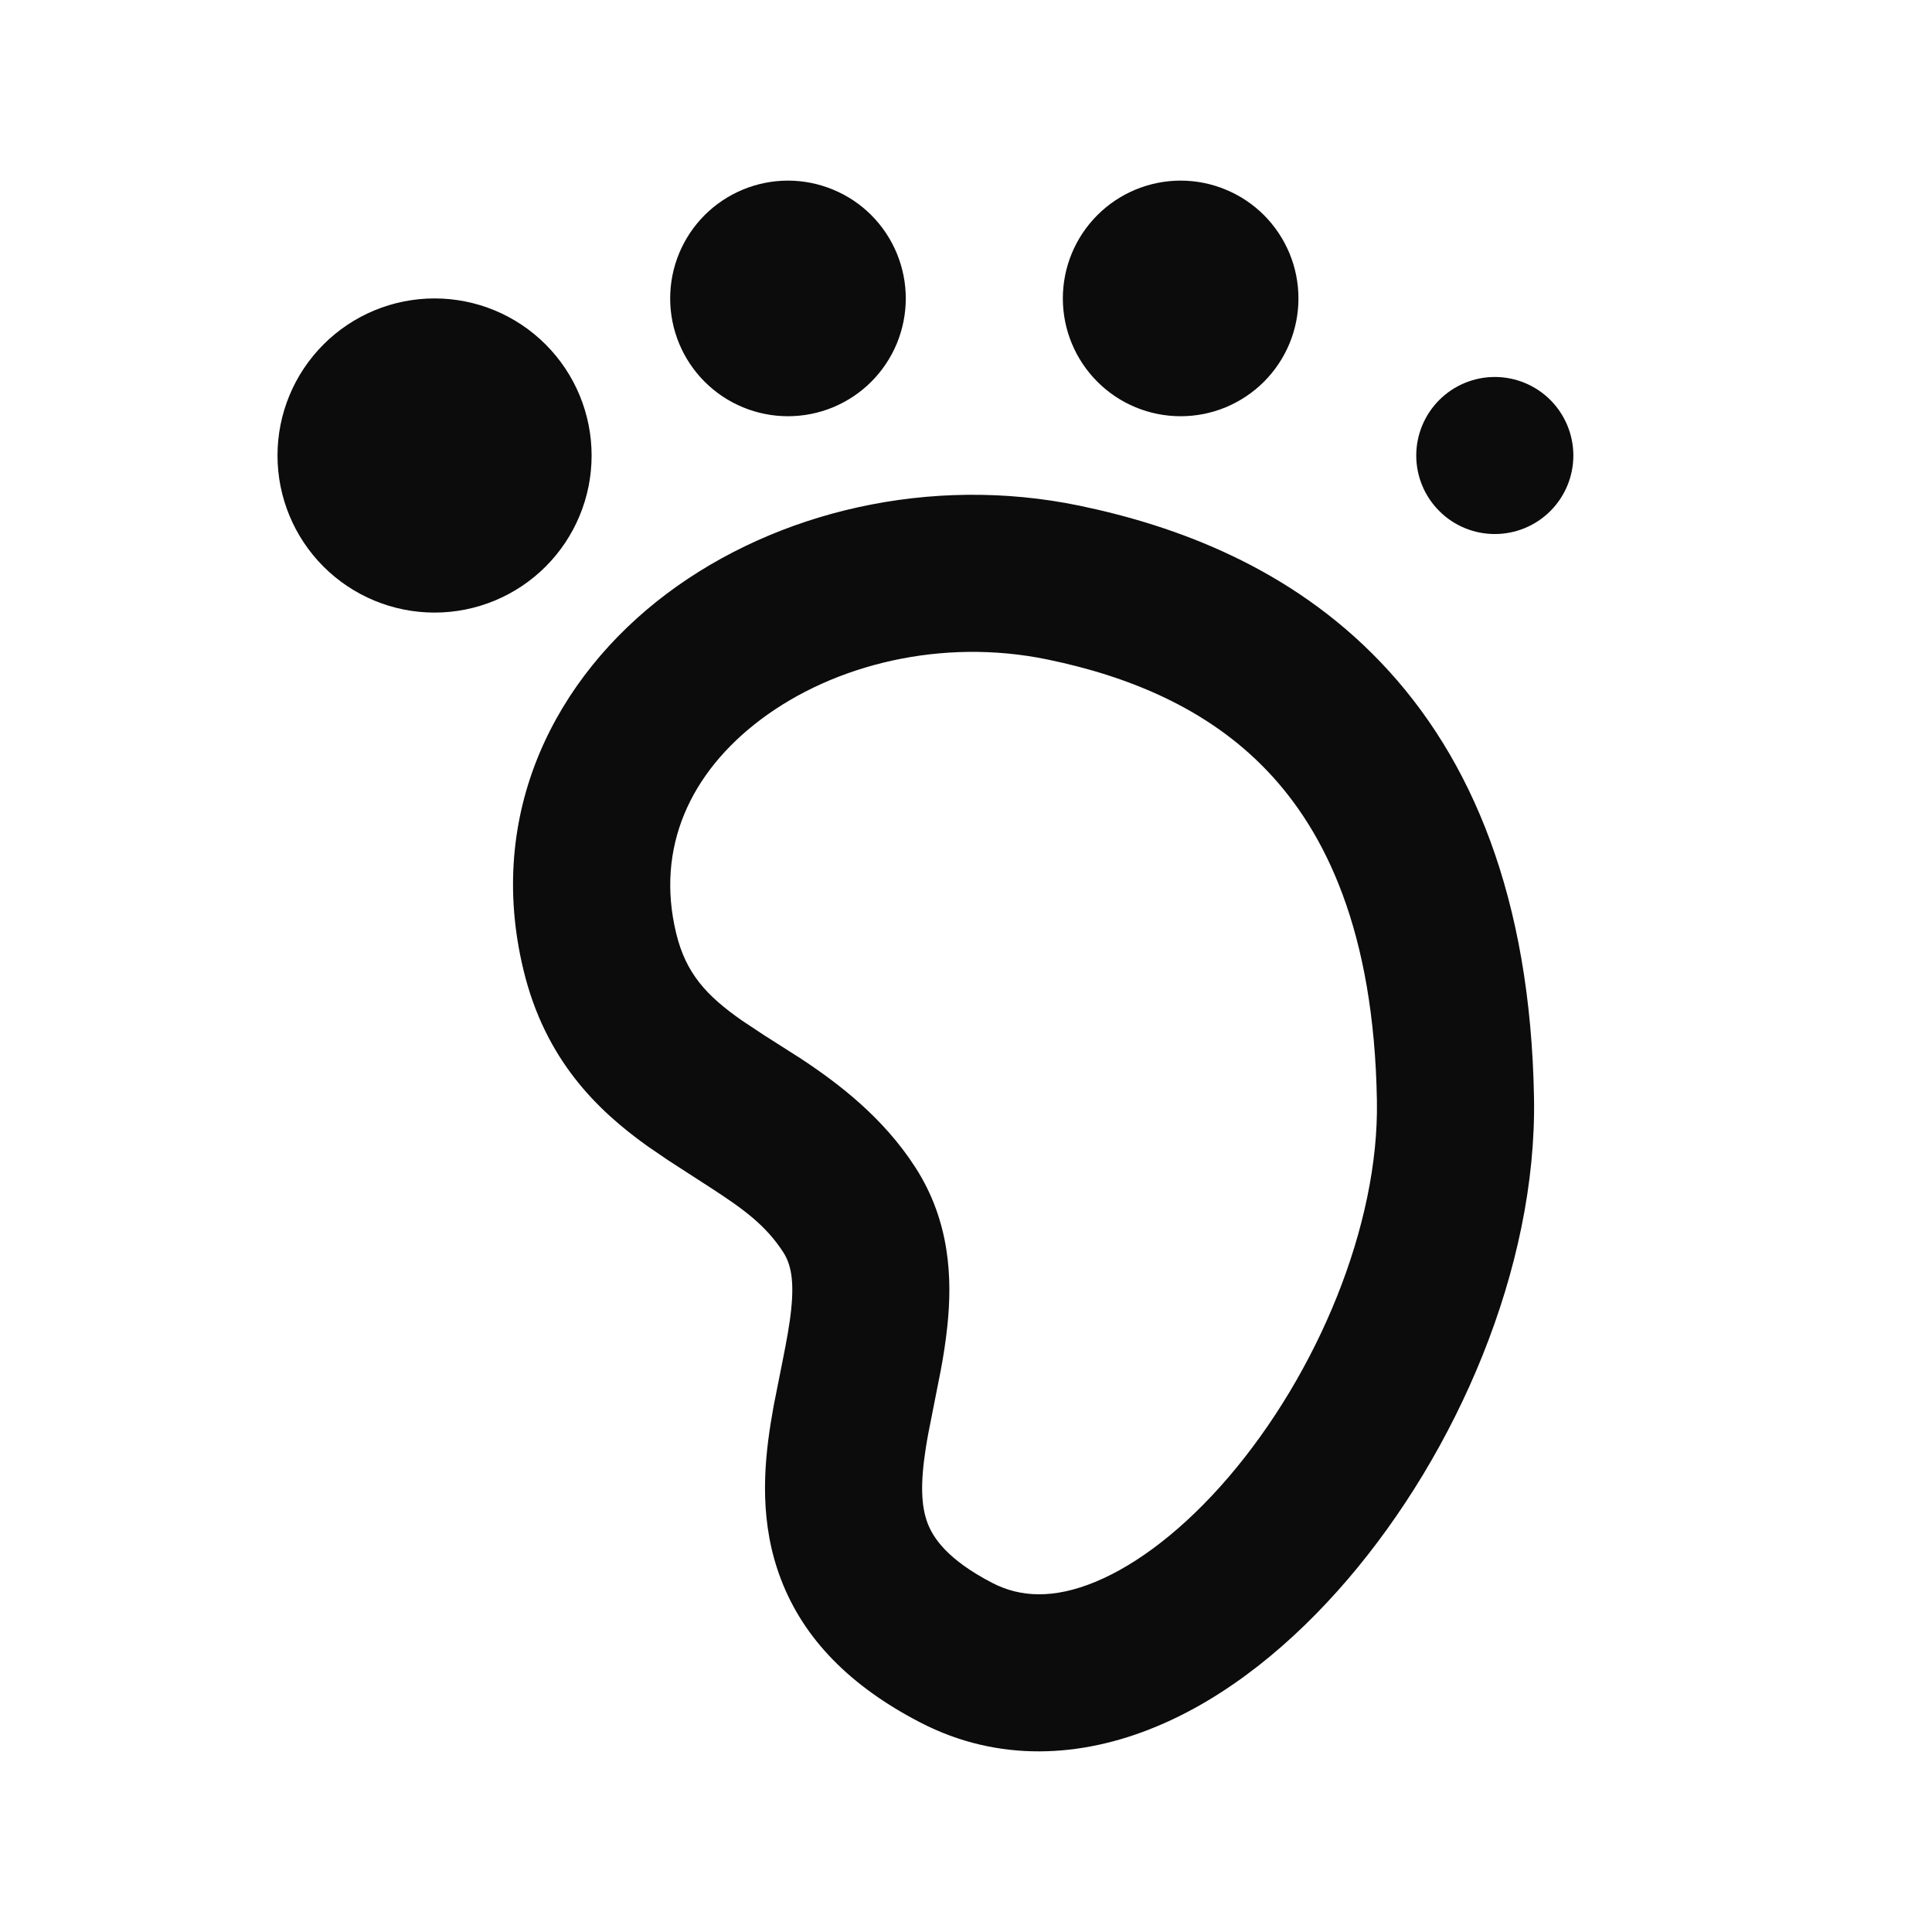 <svg width="41" height="41" viewBox="0 0 41 41" fill="none" xmlns="http://www.w3.org/2000/svg">
<g id="mingcute:foot-line" clip-path="url(#clip0_125_278)">
<g id="Group">
<path id="Vector" d="M14.155 12.595C16.484 10.85 19.742 10.077 22.902 10.73C24.975 11.16 27.385 12.05 29.297 14.05C31.237 16.078 32.48 19.057 32.554 23.297C32.617 26.923 30.902 30.83 28.6 33.517C27.44 34.872 26.045 36.022 24.517 36.65C22.955 37.295 21.192 37.415 19.529 36.553C18.04 35.783 17.06 34.78 16.579 33.53C16.115 32.332 16.207 31.143 16.354 30.21L16.42 29.825L16.609 28.875C16.692 28.458 16.757 28.11 16.79 27.788C16.857 27.15 16.777 26.817 16.624 26.578C16.254 26.005 15.784 25.662 15.09 25.212L14.175 24.62L13.732 24.317C12.682 23.565 11.569 22.495 11.109 20.585C10.3 17.243 11.792 14.368 14.155 12.595ZM22.227 13.995C19.985 13.532 17.705 14.1 16.154 15.262C14.64 16.397 13.912 17.997 14.349 19.803C14.555 20.658 14.994 21.132 15.747 21.658L16.207 21.963L16.992 22.463C17.795 22.992 18.742 23.713 19.425 24.773C20.167 25.923 20.209 27.143 20.105 28.133C20.071 28.454 20.023 28.774 19.962 29.092L19.699 30.425C19.68 30.526 19.663 30.627 19.647 30.728C19.529 31.482 19.547 31.962 19.687 32.33C19.809 32.643 20.109 33.1 21.06 33.593C21.667 33.907 22.377 33.928 23.244 33.57C24.144 33.198 25.134 32.44 26.069 31.35C27.957 29.145 29.269 26.003 29.22 23.355C29.159 19.765 28.13 17.653 26.887 16.353C25.619 15.025 23.937 14.348 22.227 13.995ZM9.222 6.333C10.106 6.333 10.954 6.684 11.579 7.31C12.204 7.935 12.555 8.783 12.555 9.667C12.555 10.551 12.204 11.399 11.579 12.024C10.954 12.649 10.106 13 9.222 13C8.338 13 7.49 12.649 6.865 12.024C6.24 11.399 5.889 10.551 5.889 9.667C5.889 8.783 6.24 7.935 6.865 7.31C7.49 6.684 8.338 6.333 9.222 6.333ZM31.722 8C32.164 8 32.588 8.176 32.901 8.488C33.213 8.801 33.389 9.225 33.389 9.667C33.389 10.109 33.213 10.533 32.901 10.845C32.588 11.158 32.164 11.333 31.722 11.333C31.28 11.333 30.856 11.158 30.544 10.845C30.231 10.533 30.055 10.109 30.055 9.667C30.055 9.225 30.231 8.801 30.544 8.488C30.856 8.176 31.28 8 31.722 8ZM16.722 3.833C17.05 3.833 17.375 3.898 17.679 4.024C17.982 4.149 18.258 4.333 18.49 4.565C18.722 4.798 18.906 5.073 19.032 5.377C19.157 5.68 19.222 6.005 19.222 6.333C19.222 6.662 19.157 6.987 19.032 7.29C18.906 7.593 18.722 7.869 18.49 8.101C18.258 8.333 17.982 8.517 17.679 8.643C17.375 8.769 17.05 8.833 16.722 8.833C16.059 8.833 15.423 8.57 14.954 8.101C14.485 7.632 14.222 6.996 14.222 6.333C14.222 5.67 14.485 5.034 14.954 4.565C15.423 4.097 16.059 3.833 16.722 3.833ZM25.055 3.833C25.384 3.833 25.709 3.898 26.012 4.024C26.315 4.149 26.591 4.333 26.823 4.565C27.055 4.798 27.239 5.073 27.365 5.377C27.491 5.68 27.555 6.005 27.555 6.333C27.555 6.662 27.491 6.987 27.365 7.29C27.239 7.593 27.055 7.869 26.823 8.101C26.591 8.333 26.315 8.517 26.012 8.643C25.709 8.769 25.384 8.833 25.055 8.833C24.392 8.833 23.756 8.57 23.288 8.101C22.819 7.632 22.555 6.996 22.555 6.333C22.555 5.67 22.819 5.034 23.288 4.565C23.756 4.097 24.392 3.833 25.055 3.833Z" fill="#0C0C0C"/>
</g>
</g>
<defs>
<clipPath id="clip0_125_278">
<rect width="40" height="40" fill="white" transform="translate(0.5 0.5)"/>
</clipPath>
</defs>
</svg>
